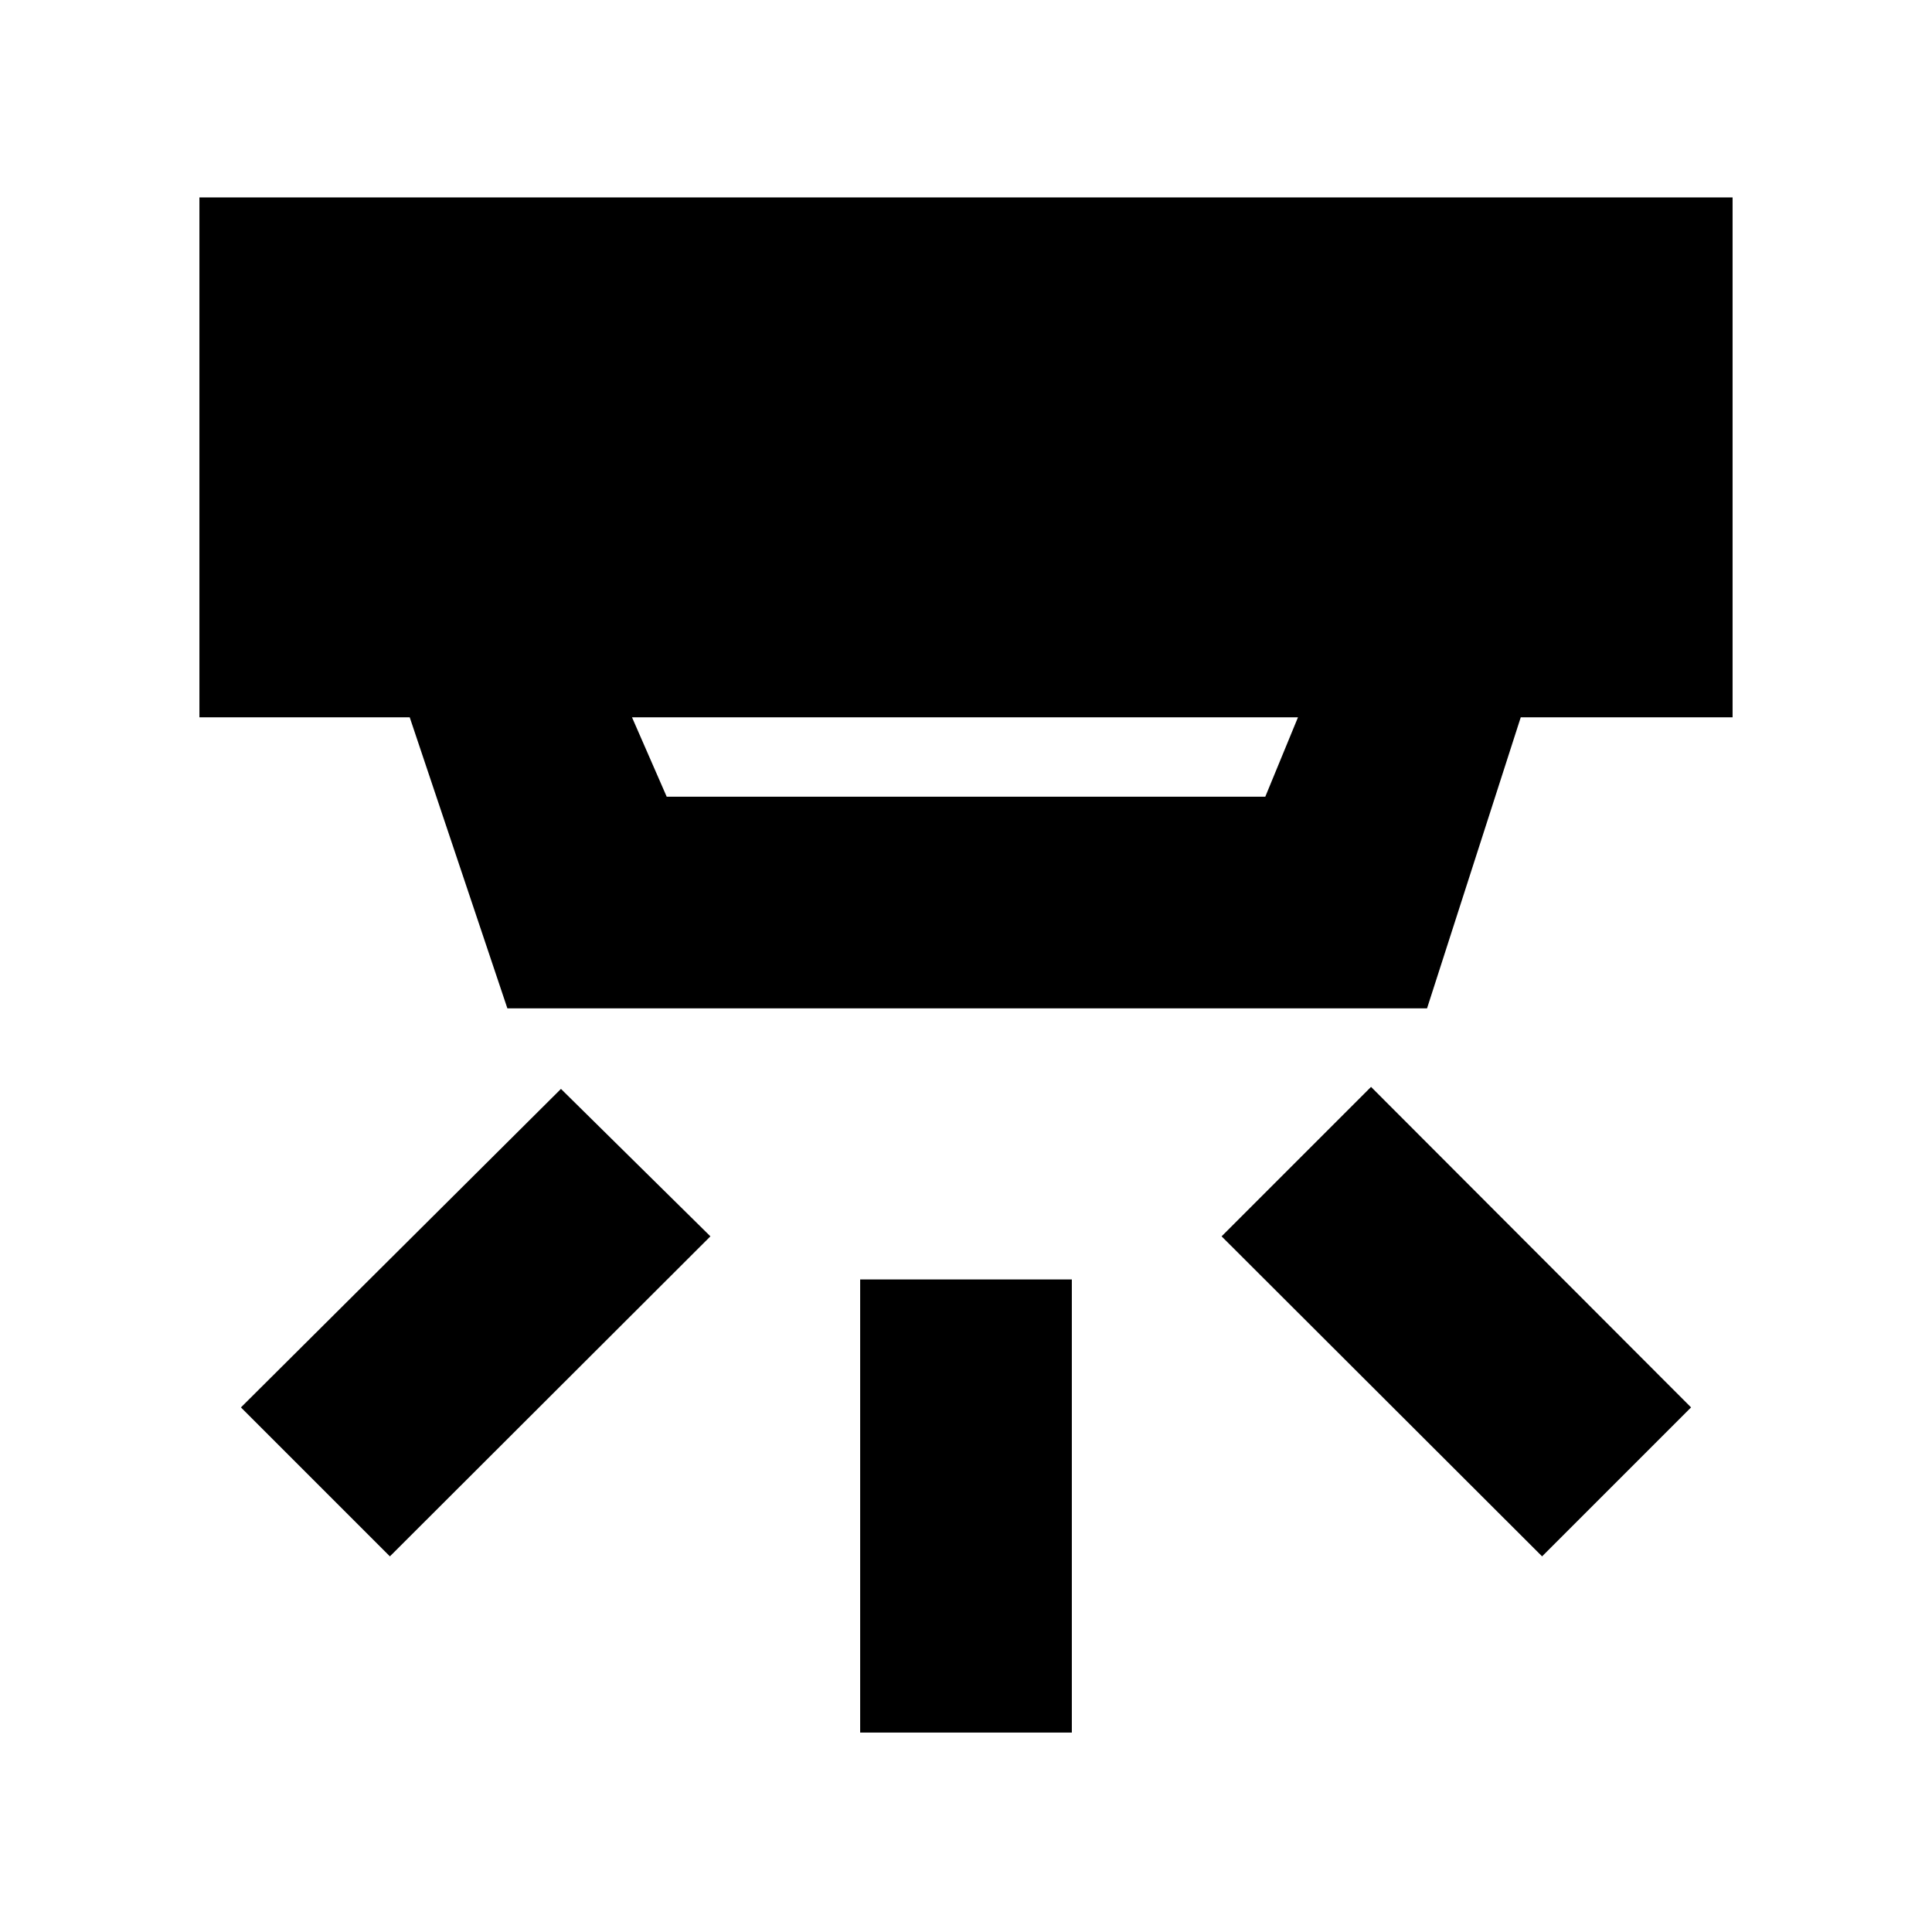 <svg xmlns="http://www.w3.org/2000/svg" height="20" viewBox="0 -960 960 960" width="20"><path d="M427.41-99.09v-225.17h105.18v225.17H427.41Zm338.85-87.56L607-345.67l74.26-74.26 159.02 159.26-74.02 74.02Zm-572.52 0-74.02-74.02 159.02-158.26L353-345.67 193.74-186.65Zm120.3-416.92 17.24 39.44h297.44l16.24-39.44H314.04Zm-61.93 144.61-48.52-144.61H99.09v-258.34h761.82v258.34H755.65l-46.56 144.61H252.11Z"/></svg>